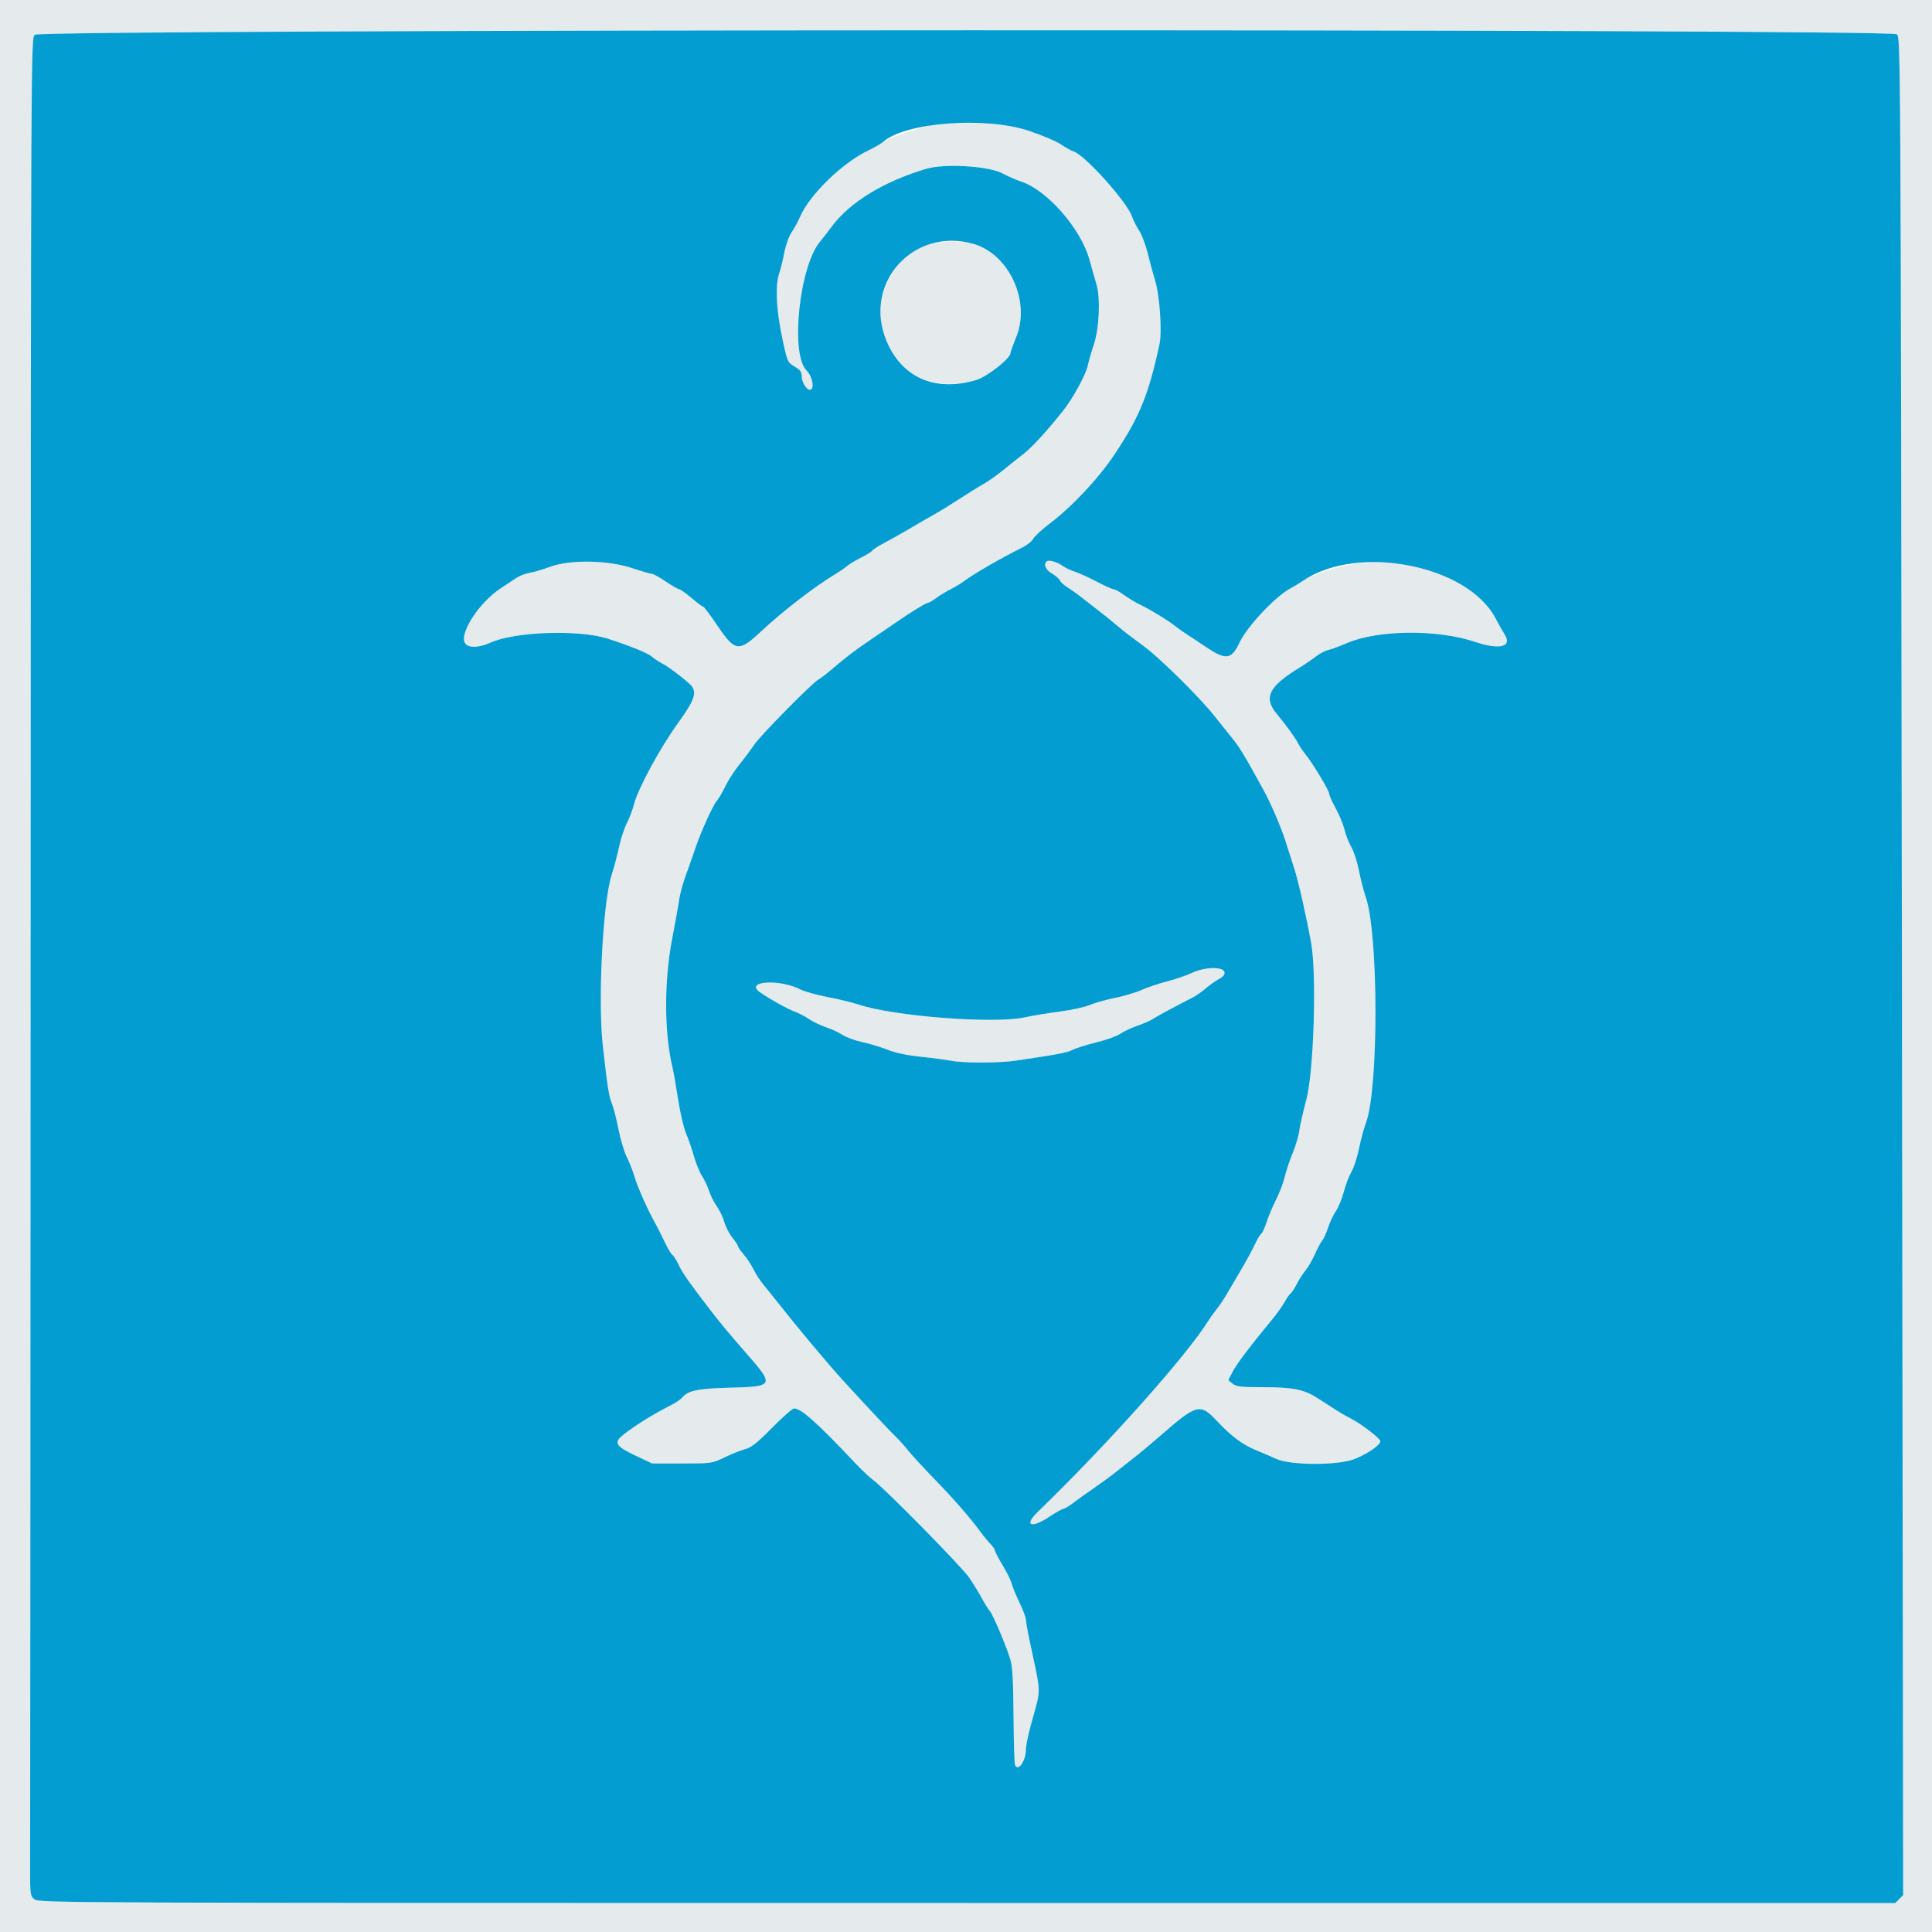 <svg id="svg" version="1.1" xmlns="http://www.w3.org/2000/svg" xmlns:xlink="http://www.w3.org/1999/xlink" width="400" height="400" viewBox="0, 0, 400,400"><g id="svgg"><path id="path0" d="M0.000 200.000 L 0.000 400.000 200.000 400.000 L 400.000 400.000 400.000 200.000 L 400.000 0.000 200.000 0.000 L 0.000 0.000 0.000 200.000 M392.714 7.100 C 393.516 7.798,393.518 8.212,393.773 200.086 L 394.028 392.372 393.214 393.186 L 392.400 394.000 200.244 394.000 C 11.597 394.000,8.071 393.986,7.144 393.235 C 6.202 392.471,6.200 392.453,6.238 383.735 C 6.258 378.931,6.303 292.425,6.338 191.500 C 6.400 8.575,6.403 7.997,7.200 7.200 C 8.378 6.022,391.364 5.923,392.714 7.100 M194.400 25.579 C 191.726 25.963,183.645 28.640,182.766 29.433 C 182.417 29.747,181.032 30.537,179.689 31.188 C 174.334 33.782,167.591 40.358,165.652 44.877 C 165.246 45.825,164.459 47.268,163.905 48.085 C 163.334 48.925,162.676 50.749,162.389 52.285 C 162.110 53.778,161.639 55.698,161.341 56.550 C 160.522 58.896,160.689 63.748,161.771 69.045 C 162.986 74.993,162.987 74.995,164.636 75.968 C 165.693 76.592,166.000 77.036,166.000 77.942 C 166.000 79.397,167.348 81.192,167.977 80.575 C 168.614 79.950,168.050 77.759,166.973 76.682 C 163.576 73.285,165.508 55.057,169.801 50.000 C 170.268 49.450,171.348 48.059,172.201 46.908 C 175.942 41.862,183.001 37.552,191.800 34.941 C 195.545 33.830,204.597 34.363,207.470 35.863 C 208.752 36.532,210.520 37.309,211.400 37.590 C 216.730 39.289,223.803 47.358,225.547 53.727 C 225.980 55.307,226.632 57.590,226.997 58.800 C 227.873 61.709,227.594 68.044,226.441 71.421 C 225.994 72.729,225.436 74.677,225.201 75.749 C 224.791 77.621,222.121 82.494,220.133 85.000 C 216.789 89.212,213.630 92.657,211.853 94.029 C 210.724 94.901,208.810 96.424,207.600 97.413 C 206.390 98.402,204.590 99.667,203.600 100.223 C 202.610 100.779,200.450 102.119,198.800 103.200 C 197.150 104.282,194.810 105.723,193.600 106.403 C 192.390 107.083,190.050 108.438,188.400 109.413 C 186.750 110.388,184.378 111.725,183.129 112.384 C 181.880 113.043,180.742 113.770,180.601 113.999 C 180.459 114.228,179.411 114.882,178.272 115.452 C 177.132 116.022,175.840 116.798,175.400 117.178 C 174.960 117.557,173.790 118.356,172.800 118.954 C 168.604 121.489,161.899 126.672,157.590 130.712 C 152.960 135.053,152.191 134.956,148.555 129.562 C 147.085 127.383,145.744 125.600,145.574 125.600 C 145.404 125.600,144.316 124.790,143.157 123.800 C 141.997 122.810,140.857 122.000,140.624 121.999 C 140.391 121.999,139.141 121.279,137.846 120.399 C 136.551 119.520,135.249 118.800,134.952 118.800 C 134.655 118.800,132.787 118.260,130.800 117.600 C 125.842 115.953,117.917 115.836,113.892 117.351 C 112.503 117.874,110.639 118.425,109.750 118.575 C 108.860 118.725,107.608 119.193,106.966 119.616 C 106.325 120.038,104.781 121.062,103.536 121.892 C 99.163 124.805,95.046 131.188,96.274 133.150 C 96.936 134.208,99.090 134.158,101.608 133.029 C 106.657 130.763,119.847 130.321,125.800 132.219 C 130.155 133.607,134.207 135.253,134.961 135.940 C 135.422 136.362,136.408 137.014,137.150 137.389 C 138.543 138.094,142.773 141.378,143.294 142.159 C 144.250 143.593,143.640 145.189,140.447 149.600 C 136.657 154.839,132.074 163.294,131.248 166.575 C 130.982 167.632,130.320 169.374,129.777 170.445 C 129.235 171.516,128.516 173.699,128.180 175.296 C 127.845 176.893,127.134 179.581,126.602 181.268 C 124.792 187.002,123.764 207.250,124.810 216.555 C 125.758 224.982,126.072 226.997,126.652 228.362 C 126.989 229.153,127.609 231.561,128.032 233.713 C 128.454 235.865,129.229 238.475,129.755 239.513 C 130.281 240.551,131.003 242.390,131.361 243.600 C 132.008 245.792,134.119 250.538,135.631 253.200 C 136.068 253.970,136.943 255.704,137.575 257.053 C 138.207 258.402,138.940 259.639,139.203 259.802 C 139.467 259.965,140.073 260.931,140.551 261.949 C 141.305 263.558,142.618 265.426,147.200 271.409 C 148.859 273.576,151.235 276.433,154.011 279.600 C 160.528 287.034,160.521 287.051,150.600 287.322 C 144.421 287.491,142.419 287.929,141.220 289.376 C 140.900 289.761,139.820 290.482,138.820 290.979 C 135.213 292.769,130.205 295.943,128.534 297.497 C 127.135 298.798,127.752 299.568,131.674 301.421 L 135.000 302.992 141.200 302.996 C 147.342 303.000,147.424 302.988,150.000 301.739 C 151.430 301.046,153.348 300.279,154.263 300.034 C 155.569 299.684,156.769 298.734,159.863 295.595 C 162.028 293.399,164.070 291.602,164.400 291.602 C 165.877 291.605,169.193 294.566,177.000 302.850 C 178.320 304.251,180.030 305.867,180.800 306.440 C 183.401 308.377,199.221 324.472,200.716 326.702 C 201.532 327.919,202.688 329.812,203.284 330.908 C 203.880 332.004,204.623 333.194,204.935 333.551 C 205.577 334.286,208.170 340.378,209.127 343.400 C 209.622 344.962,209.777 347.525,209.837 355.099 C 209.879 360.434,210.017 365.066,210.142 365.393 C 210.733 366.932,212.400 364.594,212.400 362.225 C 212.400 361.490,212.862 359.204,213.426 357.144 C 215.617 349.145,215.650 351.401,213.178 339.725 C 212.750 337.703,212.400 335.718,212.400 335.314 C 212.400 334.909,211.800 333.323,211.066 331.789 C 210.333 330.255,209.602 328.478,209.444 327.841 C 209.285 327.203,208.445 325.505,207.578 324.066 C 206.710 322.628,206.000 321.269,206.000 321.047 C 206.000 320.825,205.561 320.184,205.025 319.622 C 204.488 319.060,203.633 318.026,203.125 317.324 C 201.053 314.465,197.494 310.369,193.631 306.400 C 191.383 304.090,188.893 301.390,188.099 300.400 C 187.304 299.410,186.177 298.150,185.594 297.600 C 184.488 296.557,180.117 291.895,174.516 285.783 C 171.478 282.467,165.077 274.817,160.800 269.390 C 159.810 268.133,158.529 266.542,157.954 265.853 C 157.378 265.164,156.499 263.790,156.000 262.800 C 155.501 261.810,154.577 260.409,153.946 259.686 C 153.316 258.963,152.800 258.223,152.800 258.041 C 152.800 257.859,152.260 257.031,151.601 256.201 C 150.941 255.371,150.210 253.952,149.974 253.046 C 149.739 252.141,149.045 250.680,148.430 249.800 C 147.816 248.920,147.089 247.480,146.815 246.600 C 146.541 245.720,145.888 244.333,145.365 243.518 C 144.841 242.704,144.069 240.814,143.648 239.318 C 143.227 237.823,142.499 235.717,142.029 234.637 C 141.559 233.558,140.825 230.408,140.398 227.637 C 139.970 224.867,139.447 221.880,139.234 221.000 C 137.498 213.823,137.476 203.090,139.178 194.289 C 139.825 190.940,140.477 187.300,140.625 186.200 C 140.774 185.100,141.392 182.850,141.998 181.200 C 142.604 179.550,143.459 177.120,143.898 175.800 C 145.028 172.400,147.577 166.746,148.407 165.800 C 148.794 165.360,149.583 164.010,150.163 162.800 C 150.742 161.590,152.018 159.610,152.999 158.400 C 153.980 157.190,155.393 155.300,156.139 154.200 C 157.505 152.188,168.171 141.371,169.492 140.659 C 169.881 140.449,170.963 139.630,171.895 138.839 C 175.498 135.780,176.724 134.845,180.400 132.350 C 182.490 130.932,184.740 129.396,185.400 128.937 C 188.366 126.873,191.727 124.800,192.108 124.800 C 192.337 124.800,193.081 124.376,193.762 123.858 C 194.443 123.339,195.810 122.504,196.800 122.001 C 197.790 121.499,199.050 120.740,199.600 120.316 C 201.399 118.927,207.387 115.469,211.610 113.380 C 212.605 112.888,213.647 112.060,213.925 111.539 C 214.204 111.019,215.730 109.610,217.316 108.409 C 221.986 104.873,227.438 99.055,230.768 94.054 C 235.953 86.269,237.816 81.693,240.071 71.200 C 240.608 68.702,240.106 61.233,239.201 58.265 C 238.788 56.909,238.087 54.324,237.644 52.519 C 237.200 50.715,236.385 48.555,235.832 47.719 C 235.279 46.884,234.616 45.570,234.358 44.800 C 233.370 41.853,224.616 32.097,222.312 31.376 C 221.811 31.219,220.627 30.561,219.682 29.914 C 214.553 26.401,202.763 24.379,194.400 25.579 M191.726 50.577 C 186.816 52.112,182.450 58.420,182.295 64.200 C 182.005 75.115,191.383 81.943,202.160 78.662 C 204.415 77.975,209.200 74.199,209.200 73.106 C 209.200 72.901,209.757 71.353,210.438 69.667 C 213.368 62.409,208.957 52.734,201.726 50.558 C 199.429 49.866,193.965 49.877,191.726 50.577 M216.688 116.245 C 216.019 116.914,216.494 117.976,217.810 118.753 C 218.585 119.210,219.323 119.854,219.449 120.184 C 219.576 120.514,220.294 121.163,221.044 121.627 C 221.795 122.091,223.172 123.078,224.105 123.820 C 225.037 124.562,226.575 125.761,227.522 126.484 C 228.469 127.208,229.999 128.440,230.922 129.223 C 231.845 130.006,233.070 130.996,233.644 131.423 C 234.218 131.850,235.748 132.995,237.044 133.966 C 240.299 136.405,248.365 144.378,251.243 148.000 C 252.554 149.650,254.205 151.710,254.913 152.577 C 256.644 154.698,257.586 156.247,261.620 163.600 C 263.163 166.413,265.323 171.474,266.229 174.400 C 266.740 176.050,267.516 178.480,267.953 179.800 C 268.784 182.309,270.396 189.398,271.455 195.200 C 272.629 201.634,272.022 221.789,270.478 227.600 C 269.806 230.130,269.132 233.100,268.980 234.200 C 268.828 235.300,268.214 237.370,267.614 238.800 C 267.015 240.230,266.292 242.390,266.009 243.600 C 265.725 244.810,264.906 246.970,264.188 248.400 C 263.470 249.830,262.580 251.943,262.211 253.095 C 261.841 254.248,261.352 255.306,261.125 255.447 C 260.897 255.587,260.279 256.624,259.752 257.751 C 259.224 258.878,258.029 261.081,257.096 262.647 C 256.163 264.213,254.860 266.438,254.200 267.592 C 253.540 268.746,252.550 270.240,252.000 270.912 C 251.450 271.585,250.640 272.713,250.200 273.420 C 245.648 280.732,229.312 299.038,214.852 313.029 C 211.893 315.892,213.504 316.532,217.295 314.000 C 218.613 313.120,219.896 312.398,220.146 312.396 C 220.396 312.394,221.362 311.809,222.294 311.096 C 223.226 310.383,225.171 308.990,226.615 308.000 C 228.060 307.010,230.026 305.570,230.984 304.800 C 231.942 304.030,233.654 302.680,234.787 301.800 C 235.921 300.920,238.295 298.940,240.063 297.400 C 247.868 290.602,248.428 290.454,252.009 294.258 C 254.935 297.365,257.315 299.143,259.987 300.218 C 261.204 300.708,263.100 301.526,264.200 302.036 C 267.155 303.407,277.059 303.431,280.458 302.075 C 283.270 300.953,286.050 298.979,285.768 298.305 C 285.467 297.585,281.743 294.750,279.824 293.778 C 278.931 293.327,277.518 292.517,276.684 291.978 C 275.850 291.440,274.116 290.324,272.831 289.499 C 269.930 287.634,267.732 287.200,261.190 287.200 C 256.867 287.200,255.952 287.090,255.197 286.478 L 254.305 285.755 255.167 284.065 C 255.986 282.460,258.826 278.691,263.204 273.400 C 264.296 272.080,265.550 270.337,265.989 269.527 C 266.429 268.717,266.974 267.940,267.200 267.800 C 267.426 267.660,267.993 266.793,268.460 265.873 C 268.927 264.953,269.752 263.670,270.294 263.023 C 270.835 262.375,271.718 260.851,272.255 259.636 C 272.793 258.421,273.472 257.151,273.765 256.814 C 274.058 256.476,274.591 255.295,274.951 254.189 C 275.311 253.083,276.042 251.535,276.576 250.749 C 277.110 249.964,277.844 248.175,278.206 246.775 C 278.569 245.375,279.285 243.503,279.798 242.615 C 280.310 241.727,281.021 239.546,281.377 237.769 C 281.733 235.991,282.369 233.631,282.790 232.522 C 285.454 225.513,285.431 193.396,282.757 185.698 C 282.318 184.434,281.685 181.968,281.349 180.219 C 281.013 178.469,280.314 176.309,279.796 175.419 C 279.277 174.528,278.635 172.900,278.370 171.800 C 278.104 170.700,277.283 168.703,276.544 167.362 C 275.805 166.020,275.200 164.663,275.200 164.345 C 275.200 163.695,271.796 158.041,270.296 156.200 C 269.758 155.540,269.089 154.550,268.809 154.000 C 268.167 152.742,266.248 150.082,264.300 147.748 C 261.517 144.414,262.704 142.084,269.200 138.133 C 270.190 137.531,271.630 136.546,272.400 135.944 C 273.170 135.343,274.340 134.726,275.000 134.575 C 275.660 134.424,277.404 133.781,278.875 133.146 C 285.250 130.397,297.536 130.270,305.317 132.872 C 310.529 134.614,313.172 133.942,311.484 131.304 C 311.095 130.697,310.258 129.210,309.624 128.000 C 304.637 118.490,288.475 113.755,275.319 117.949 C 273.074 118.665,270.594 119.687,269.807 120.221 C 269.021 120.754,267.873 121.452,267.256 121.771 C 264.175 123.364,258.238 129.651,256.653 132.997 C 254.938 136.620,253.834 136.756,249.561 133.872 C 248.199 132.953,246.512 131.840,245.814 131.400 C 245.115 130.960,244.016 130.181,243.372 129.670 C 241.798 128.421,238.181 126.208,236.140 125.245 C 235.226 124.815,233.714 123.908,232.780 123.231 C 231.845 122.554,230.852 122.000,230.574 122.000 C 230.296 122.000,228.748 121.305,227.134 120.455 C 225.520 119.606,223.480 118.677,222.600 118.392 C 221.720 118.107,220.550 117.551,220.000 117.156 C 218.824 116.311,217.097 115.836,216.688 116.245 M246.852 201.398 C 245.671 201.953,243.317 202.762,241.620 203.195 C 239.923 203.628,237.559 204.422,236.367 204.959 C 235.175 205.495,232.691 206.236,230.846 206.605 C 229.001 206.973,226.661 207.632,225.646 208.068 C 224.631 208.505,221.820 209.119,219.400 209.434 C 216.980 209.749,213.726 210.286,212.168 210.628 C 205.850 212.016,185.133 210.429,177.796 207.996 C 176.474 207.558,173.565 206.851,171.330 206.425 C 169.096 205.999,166.553 205.286,165.679 204.840 C 161.350 202.632,154.095 203.129,157.315 205.413 C 159.196 206.748,163.068 208.911,164.490 209.422 C 165.309 209.716,166.654 210.416,167.479 210.976 C 168.304 211.536,169.883 212.295,170.989 212.661 C 172.095 213.027,173.630 213.742,174.400 214.249 C 175.170 214.756,177.060 215.443,178.600 215.774 C 180.140 216.106,182.480 216.816,183.800 217.351 C 185.341 217.975,187.775 218.488,190.600 218.784 C 193.020 219.037,195.869 219.414,196.931 219.622 C 199.463 220.118,206.874 220.105,210.293 219.600 C 219.003 218.311,220.954 217.941,222.070 217.364 C 222.750 217.012,224.985 216.309,227.037 215.801 C 229.090 215.293,231.309 214.492,231.969 214.022 C 232.629 213.552,234.201 212.812,235.463 212.378 C 236.725 211.944,238.217 211.287,238.779 210.917 C 239.673 210.328,243.294 208.376,247.000 206.483 C 247.660 206.146,248.845 205.315,249.634 204.635 C 250.423 203.956,251.651 203.086,252.364 202.702 C 256.022 200.730,250.869 199.511,246.852 201.398 " stroke="none" fill="#e5eaec" fill-rule="evenodd"></path><path id="path1" d="M7.200 7.200 C 6.403 7.997,6.400 8.575,6.338 191.500 C 6.303 292.425,6.258 378.931,6.238 383.735 C 6.200 392.453,6.202 392.471,7.144 393.235 C 8.071 393.986,11.597 394.000,200.244 394.000 L 392.400 394.000 393.214 393.186 L 394.028 392.372 393.773 200.086 C 393.518 8.212,393.516 7.798,392.714 7.100 C 391.364 5.923,8.378 6.022,7.200 7.200 M213.082 27.105 C 215.768 28.003,218.738 29.267,219.682 29.914 C 220.627 30.561,221.811 31.219,222.312 31.376 C 224.616 32.097,233.370 41.853,234.358 44.800 C 234.616 45.570,235.279 46.884,235.832 47.719 C 236.385 48.555,237.200 50.715,237.644 52.519 C 238.087 54.324,238.788 56.909,239.201 58.265 C 240.106 61.233,240.608 68.702,240.071 71.200 C 237.816 81.693,235.953 86.269,230.768 94.054 C 227.438 99.055,221.986 104.873,217.316 108.409 C 215.730 109.610,214.204 111.019,213.925 111.539 C 213.647 112.060,212.605 112.888,211.610 113.380 C 207.387 115.469,201.399 118.927,199.600 120.316 C 199.050 120.740,197.790 121.499,196.800 122.001 C 195.810 122.504,194.443 123.339,193.762 123.858 C 193.081 124.376,192.337 124.800,192.108 124.800 C 191.727 124.800,188.366 126.873,185.400 128.937 C 184.740 129.396,182.490 130.932,180.400 132.350 C 176.724 134.845,175.498 135.780,171.895 138.839 C 170.963 139.630,169.881 140.449,169.492 140.659 C 168.171 141.371,157.505 152.188,156.139 154.200 C 155.393 155.300,153.980 157.190,152.999 158.400 C 152.018 159.610,150.742 161.590,150.163 162.800 C 149.583 164.010,148.794 165.360,148.407 165.800 C 147.577 166.746,145.028 172.400,143.898 175.800 C 143.459 177.120,142.604 179.550,141.998 181.200 C 141.392 182.850,140.774 185.100,140.625 186.200 C 140.477 187.300,139.825 190.940,139.178 194.289 C 137.476 203.090,137.498 213.823,139.234 221.000 C 139.447 221.880,139.970 224.867,140.398 227.637 C 140.825 230.408,141.559 233.558,142.029 234.637 C 142.499 235.717,143.227 237.823,143.648 239.318 C 144.069 240.814,144.841 242.704,145.365 243.518 C 145.888 244.333,146.541 245.720,146.815 246.600 C 147.089 247.480,147.816 248.920,148.430 249.800 C 149.045 250.680,149.739 252.141,149.974 253.046 C 150.210 253.952,150.941 255.371,151.601 256.201 C 152.260 257.031,152.800 257.859,152.800 258.041 C 152.800 258.223,153.316 258.963,153.946 259.686 C 154.577 260.409,155.501 261.810,156.000 262.800 C 156.499 263.790,157.378 265.164,157.954 265.853 C 158.529 266.542,159.810 268.133,160.800 269.390 C 165.077 274.817,171.478 282.467,174.516 285.783 C 180.117 291.895,184.488 296.557,185.594 297.600 C 186.177 298.150,187.304 299.410,188.099 300.400 C 188.893 301.390,191.383 304.090,193.631 306.400 C 197.494 310.369,201.053 314.465,203.125 317.324 C 203.633 318.026,204.488 319.060,205.025 319.622 C 205.561 320.184,206.000 320.825,206.000 321.047 C 206.000 321.269,206.710 322.628,207.578 324.066 C 208.445 325.505,209.285 327.203,209.444 327.841 C 209.602 328.478,210.333 330.255,211.066 331.789 C 211.800 333.323,212.400 334.909,212.400 335.314 C 212.400 335.718,212.750 337.703,213.178 339.725 C 215.650 351.401,215.617 349.145,213.426 357.144 C 212.862 359.204,212.400 361.490,212.400 362.225 C 212.400 364.594,210.733 366.932,210.142 365.393 C 210.017 365.066,209.879 360.434,209.837 355.099 C 209.777 347.525,209.622 344.962,209.127 343.400 C 208.170 340.378,205.577 334.286,204.935 333.551 C 204.623 333.194,203.880 332.004,203.284 330.908 C 202.688 329.812,201.532 327.919,200.716 326.702 C 199.221 324.472,183.401 308.377,180.800 306.440 C 180.030 305.867,178.320 304.251,177.000 302.850 C 169.193 294.566,165.877 291.605,164.400 291.602 C 164.070 291.602,162.028 293.399,159.863 295.595 C 156.769 298.734,155.569 299.684,154.263 300.034 C 153.348 300.279,151.430 301.046,150.000 301.739 C 147.424 302.988,147.342 303.000,141.200 302.996 L 135.000 302.992 131.674 301.421 C 127.752 299.568,127.135 298.798,128.534 297.497 C 130.205 295.943,135.213 292.769,138.820 290.979 C 139.820 290.482,140.900 289.761,141.220 289.376 C 142.419 287.929,144.421 287.491,150.600 287.322 C 160.521 287.051,160.528 287.034,154.011 279.600 C 151.235 276.433,148.859 273.576,147.200 271.409 C 142.618 265.426,141.305 263.558,140.551 261.949 C 140.073 260.931,139.467 259.965,139.203 259.802 C 138.940 259.639,138.207 258.402,137.575 257.053 C 136.943 255.704,136.068 253.970,135.631 253.200 C 134.119 250.538,132.008 245.792,131.361 243.600 C 131.003 242.390,130.281 240.551,129.755 239.513 C 129.229 238.475,128.454 235.865,128.032 233.713 C 127.609 231.561,126.989 229.153,126.652 228.362 C 126.072 226.997,125.758 224.982,124.810 216.555 C 123.764 207.250,124.792 187.002,126.602 181.268 C 127.134 179.581,127.845 176.893,128.180 175.296 C 128.516 173.699,129.235 171.516,129.777 170.445 C 130.320 169.374,130.982 167.632,131.248 166.575 C 132.074 163.294,136.657 154.839,140.447 149.600 C 143.640 145.189,144.250 143.593,143.294 142.159 C 142.773 141.378,138.543 138.094,137.150 137.389 C 136.408 137.014,135.422 136.362,134.961 135.940 C 134.207 135.253,130.155 133.607,125.800 132.219 C 119.847 130.321,106.657 130.763,101.608 133.029 C 99.090 134.158,96.936 134.208,96.274 133.150 C 95.046 131.188,99.163 124.805,103.536 121.892 C 104.781 121.062,106.325 120.038,106.966 119.616 C 107.608 119.193,108.860 118.725,109.750 118.575 C 110.639 118.425,112.503 117.874,113.892 117.351 C 117.917 115.836,125.842 115.953,130.800 117.600 C 132.787 118.260,134.655 118.800,134.952 118.800 C 135.249 118.800,136.551 119.520,137.846 120.399 C 139.141 121.279,140.391 121.999,140.624 121.999 C 140.857 122.000,141.997 122.810,143.157 123.800 C 144.316 124.790,145.404 125.600,145.574 125.600 C 145.744 125.600,147.085 127.383,148.555 129.562 C 152.191 134.956,152.960 135.053,157.590 130.712 C 161.899 126.672,168.604 121.489,172.800 118.954 C 173.790 118.356,174.960 117.557,175.400 117.178 C 175.840 116.798,177.132 116.022,178.272 115.452 C 179.411 114.882,180.459 114.228,180.601 113.999 C 180.742 113.770,181.880 113.043,183.129 112.384 C 184.378 111.725,186.750 110.388,188.400 109.413 C 190.050 108.438,192.390 107.083,193.600 106.403 C 194.810 105.723,197.150 104.282,198.800 103.200 C 200.450 102.119,202.610 100.779,203.600 100.223 C 204.590 99.667,206.390 98.402,207.600 97.413 C 208.810 96.424,210.724 94.901,211.853 94.029 C 213.630 92.657,216.789 89.212,220.133 85.000 C 222.121 82.494,224.791 77.621,225.201 75.749 C 225.436 74.677,225.994 72.729,226.441 71.421 C 227.594 68.044,227.873 61.709,226.997 58.800 C 226.632 57.590,225.980 55.307,225.547 53.727 C 223.803 47.358,216.730 39.289,211.400 37.590 C 210.520 37.309,208.752 36.532,207.470 35.863 C 204.597 34.363,195.545 33.830,191.800 34.941 C 183.001 37.552,175.942 41.862,172.201 46.908 C 171.348 48.059,170.268 49.450,169.801 50.000 C 165.508 55.057,163.576 73.285,166.973 76.682 C 168.050 77.759,168.614 79.950,167.977 80.575 C 167.348 81.192,166.000 79.397,166.000 77.942 C 166.000 77.036,165.693 76.592,164.636 75.968 C 162.987 74.995,162.986 74.993,161.771 69.045 C 160.689 63.748,160.522 58.896,161.341 56.550 C 161.639 55.698,162.110 53.778,162.389 52.285 C 162.676 50.749,163.334 48.925,163.905 48.085 C 164.459 47.268,165.246 45.825,165.652 44.877 C 167.591 40.358,174.334 33.782,179.689 31.188 C 181.032 30.537,182.417 29.747,182.766 29.433 C 187.325 25.320,203.929 24.046,213.082 27.105 M201.726 50.558 C 208.957 52.734,213.368 62.409,210.438 69.667 C 209.757 71.353,209.200 72.901,209.200 73.106 C 209.200 74.199,204.415 77.975,202.160 78.662 C 193.719 81.232,186.707 78.195,183.543 70.600 C 178.540 58.589,189.237 46.799,201.726 50.558 M220.000 117.156 C 220.550 117.551,221.720 118.107,222.600 118.392 C 223.480 118.677,225.520 119.606,227.134 120.455 C 228.748 121.305,230.296 122.000,230.574 122.000 C 230.852 122.000,231.845 122.554,232.780 123.231 C 233.714 123.908,235.226 124.815,236.140 125.245 C 238.181 126.208,241.798 128.421,243.372 129.670 C 244.016 130.181,245.115 130.960,245.814 131.400 C 246.512 131.840,248.199 132.953,249.561 133.872 C 253.834 136.756,254.938 136.620,256.653 132.997 C 258.238 129.651,264.175 123.364,267.256 121.771 C 267.873 121.452,269.021 120.754,269.807 120.221 C 281.130 112.537,303.842 116.974,309.624 128.000 C 310.258 129.210,311.095 130.697,311.484 131.304 C 313.172 133.942,310.529 134.614,305.317 132.872 C 297.536 130.270,285.250 130.397,278.875 133.146 C 277.404 133.781,275.660 134.424,275.000 134.575 C 274.340 134.726,273.170 135.343,272.400 135.944 C 271.630 136.546,270.190 137.531,269.200 138.133 C 262.704 142.084,261.517 144.414,264.300 147.748 C 266.248 150.082,268.167 152.742,268.809 154.000 C 269.089 154.550,269.758 155.540,270.296 156.200 C 271.796 158.041,275.200 163.695,275.200 164.345 C 275.200 164.663,275.805 166.020,276.544 167.362 C 277.283 168.703,278.104 170.700,278.370 171.800 C 278.635 172.900,279.277 174.528,279.796 175.419 C 280.314 176.309,281.013 178.469,281.349 180.219 C 281.685 181.968,282.318 184.434,282.757 185.698 C 285.431 193.396,285.454 225.513,282.790 232.522 C 282.369 233.631,281.733 235.991,281.377 237.769 C 281.021 239.546,280.310 241.727,279.798 242.615 C 279.285 243.503,278.569 245.375,278.206 246.775 C 277.844 248.175,277.110 249.964,276.576 250.749 C 276.042 251.535,275.311 253.083,274.951 254.189 C 274.591 255.295,274.058 256.476,273.765 256.814 C 273.472 257.151,272.793 258.421,272.255 259.636 C 271.718 260.851,270.835 262.375,270.294 263.023 C 269.752 263.670,268.927 264.953,268.460 265.873 C 267.993 266.793,267.426 267.660,267.200 267.800 C 266.974 267.940,266.429 268.717,265.989 269.527 C 265.550 270.337,264.296 272.080,263.204 273.400 C 258.826 278.691,255.986 282.460,255.167 284.065 L 254.305 285.755 255.197 286.478 C 255.952 287.090,256.867 287.200,261.190 287.200 C 267.732 287.200,269.930 287.634,272.831 289.499 C 274.116 290.324,275.850 291.440,276.684 291.978 C 277.518 292.517,278.931 293.327,279.824 293.778 C 281.743 294.750,285.467 297.585,285.768 298.305 C 286.050 298.979,283.270 300.953,280.458 302.075 C 277.059 303.431,267.155 303.407,264.200 302.036 C 263.100 301.526,261.204 300.708,259.987 300.218 C 257.315 299.143,254.935 297.365,252.009 294.258 C 248.428 290.454,247.868 290.602,240.063 297.400 C 238.295 298.940,235.921 300.920,234.787 301.800 C 233.654 302.680,231.942 304.030,230.984 304.800 C 230.026 305.570,228.060 307.010,226.615 308.000 C 225.171 308.990,223.226 310.383,222.294 311.096 C 221.362 311.809,220.396 312.394,220.146 312.396 C 219.896 312.398,218.613 313.120,217.295 314.000 C 213.504 316.532,211.893 315.892,214.852 313.029 C 229.312 299.038,245.648 280.732,250.200 273.420 C 250.640 272.713,251.450 271.585,252.000 270.912 C 252.550 270.240,253.540 268.746,254.200 267.592 C 254.860 266.438,256.163 264.213,257.096 262.647 C 258.029 261.081,259.224 258.878,259.752 257.751 C 260.279 256.624,260.897 255.587,261.125 255.447 C 261.352 255.306,261.841 254.248,262.211 253.095 C 262.580 251.943,263.470 249.830,264.188 248.400 C 264.906 246.970,265.725 244.810,266.009 243.600 C 266.292 242.390,267.015 240.230,267.614 238.800 C 268.214 237.370,268.828 235.300,268.980 234.200 C 269.132 233.100,269.806 230.130,270.478 227.600 C 272.022 221.789,272.629 201.634,271.455 195.200 C 270.396 189.398,268.784 182.309,267.953 179.800 C 267.516 178.480,266.740 176.050,266.229 174.400 C 265.323 171.474,263.163 166.413,261.620 163.600 C 257.586 156.247,256.644 154.698,254.913 152.577 C 254.205 151.710,252.554 149.650,251.243 148.000 C 248.365 144.378,240.299 136.405,237.044 133.966 C 235.748 132.995,234.218 131.850,233.644 131.423 C 233.070 130.996,231.845 130.006,230.922 129.223 C 229.999 128.440,228.469 127.208,227.522 126.484 C 226.575 125.761,225.037 124.562,224.105 123.820 C 223.172 123.078,221.795 122.091,221.044 121.627 C 220.294 121.163,219.576 120.514,219.449 120.184 C 219.323 119.854,218.585 119.210,217.810 118.753 C 216.494 117.976,216.019 116.914,216.688 116.245 C 217.097 115.836,218.824 116.311,220.000 117.156 M253.526 201.302 C 253.613 201.759,253.208 202.246,252.364 202.702 C 251.651 203.086,250.423 203.956,249.634 204.635 C 248.845 205.315,247.660 206.146,247.000 206.483 C 243.294 208.376,239.673 210.328,238.779 210.917 C 238.217 211.287,236.725 211.944,235.463 212.378 C 234.201 212.812,232.629 213.552,231.969 214.022 C 231.309 214.492,229.090 215.293,227.037 215.801 C 224.985 216.309,222.750 217.012,222.070 217.364 C 220.954 217.941,219.003 218.311,210.293 219.600 C 206.874 220.105,199.463 220.118,196.931 219.622 C 195.869 219.414,193.020 219.037,190.600 218.784 C 187.775 218.488,185.341 217.975,183.800 217.351 C 182.480 216.816,180.140 216.106,178.600 215.774 C 177.060 215.443,175.170 214.756,174.400 214.249 C 173.630 213.742,172.095 213.027,170.989 212.661 C 169.883 212.295,168.304 211.536,167.479 210.976 C 166.654 210.416,165.309 209.716,164.490 209.422 C 163.068 208.911,159.196 206.748,157.315 205.413 C 154.095 203.129,161.350 202.632,165.679 204.840 C 166.553 205.286,169.096 205.999,171.330 206.425 C 173.565 206.851,176.474 207.558,177.796 207.996 C 185.133 210.429,205.850 212.016,212.168 210.628 C 213.726 210.286,216.980 209.749,219.400 209.434 C 221.820 209.119,224.631 208.505,225.646 208.068 C 226.661 207.632,229.001 206.973,230.846 206.605 C 232.691 206.236,235.175 205.495,236.367 204.959 C 237.559 204.422,239.923 203.628,241.620 203.195 C 243.317 202.762,245.671 201.953,246.852 201.398 C 249.485 200.161,253.298 200.106,253.526 201.302 " stroke="none" fill="#049dd1" fill-rule="evenodd"></path></g></svg>